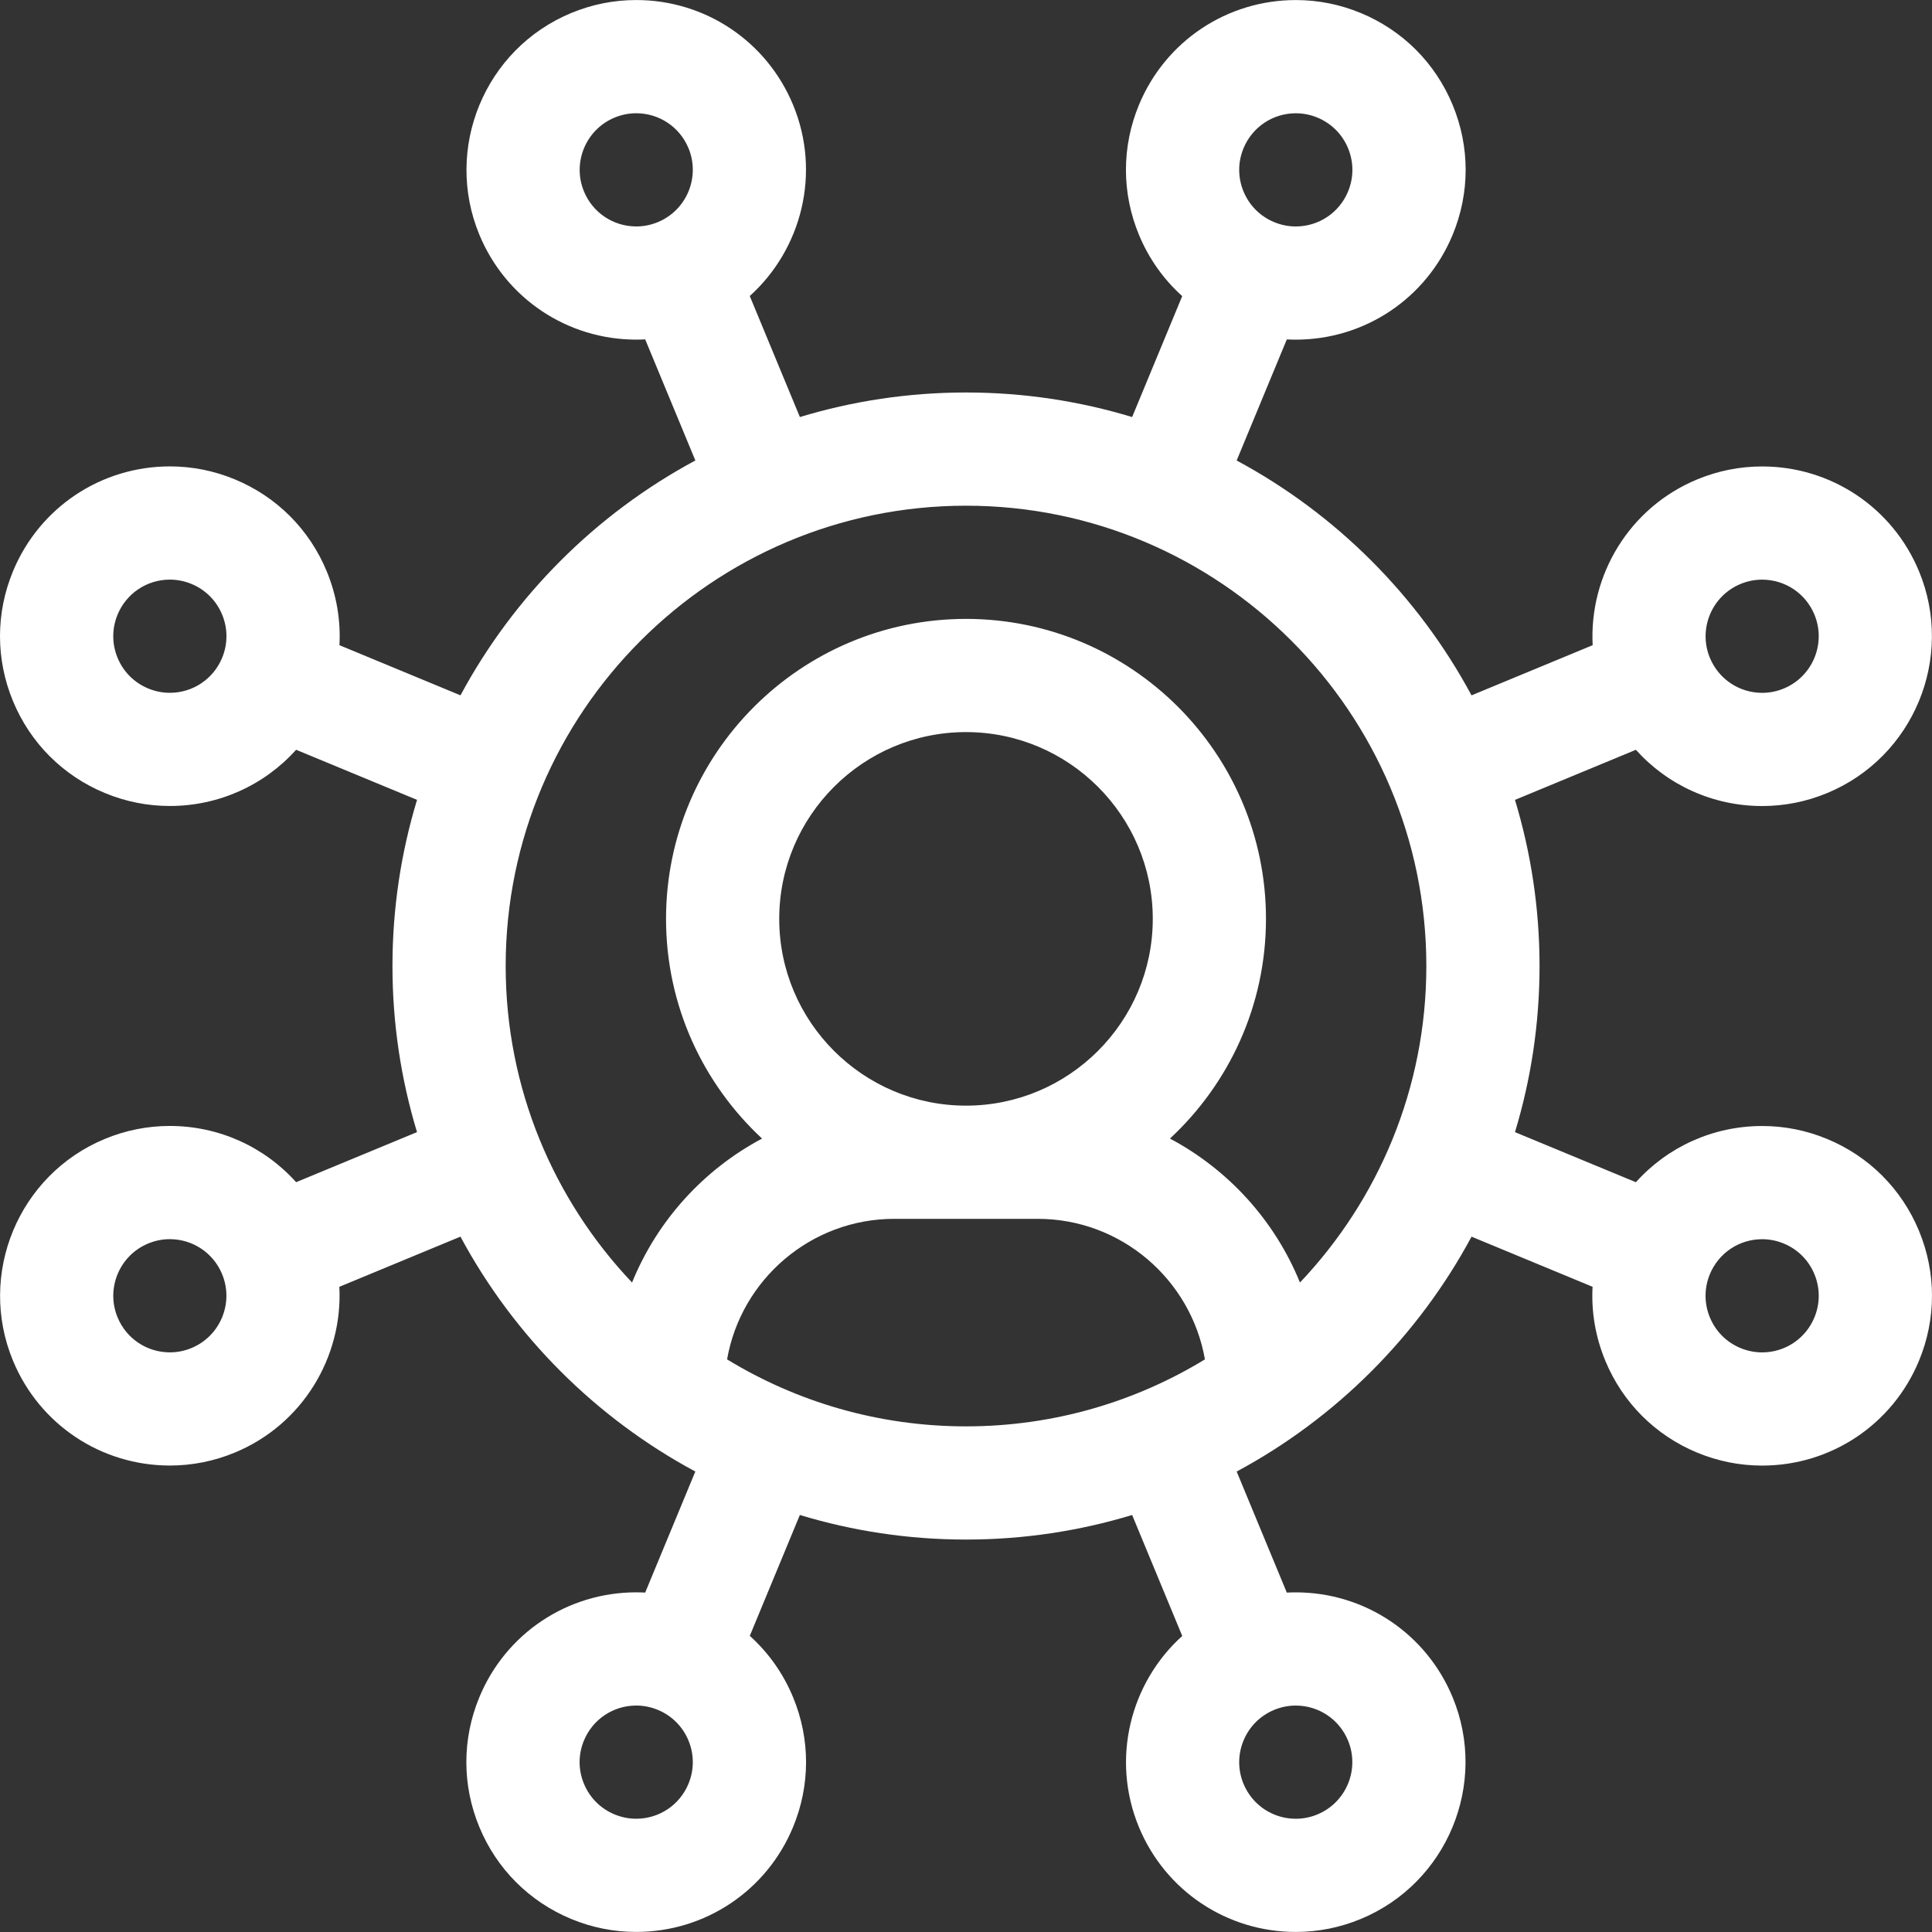 <?xml version="1.0" encoding="iso-8859-1"?>
<!-- Generator: Adobe Illustrator 19.0.0, SVG Export Plug-In . SVG Version: 6.00 Build 0)  -->
<svg xmlns="http://www.w3.org/2000/svg" xmlns:xlink="http://www.w3.org/1999/xlink" version="1.1" id="Capa_1" x="0px" y="0px" viewBox="0 0 512 512" style="enable-background:new 0 0 512 512;" xml:space="preserve" width="512px" height="512px">
<rect x="0" y="0" width="512" height="512" fill="#333333" stroke="none"/>
<g>
	<g>
		<path d="M508.551,326.182c-4.6-11.102-13.246-19.749-24.349-24.347c-5.499-2.277-11.286-3.432-17.204-3.432    c-13.048,0-25.102,5.567-33.471,14.898l-32.042-13.272c4.226-13.94,6.509-28.718,6.509-44.02c0-15.306-2.284-30.086-6.512-44.031    l32.045-13.273c8.371,9.335,20.426,14.903,33.476,14.903c5.918,0,11.706-1.155,17.206-3.433    c22.918-9.495,33.839-35.863,24.347-58.781c-6.991-16.875-23.311-27.78-41.576-27.78c-5.919,0-11.707,1.155-17.207,3.434    c-18.059,7.481-28.66,25.44-27.702,43.932l-32.102,13.297c-14.168-26.355-35.885-48.072-62.242-62.239l13.293-32.092    c0.787,0.041,1.576,0.065,2.368,0.065c18.267,0,34.586-10.904,41.576-27.782c4.599-11.102,4.598-23.332-0.001-34.433    c-4.6-11.102-13.246-19.749-24.349-24.348c-5.499-2.277-11.286-3.432-17.204-3.432c-18.267,0-34.586,10.904-41.576,27.781    c-4.599,11.102-4.599,23.332,0.001,34.434c2.612,6.306,6.533,11.815,11.464,16.245l-13.275,32.048    c-13.941-4.228-28.721-6.51-44.024-6.51s-30.08,2.283-44.022,6.509l-13.284-32.072c13.757-12.398,18.962-32.598,11.48-50.659    c-6.991-16.875-23.311-27.78-41.577-27.78c-5.918,0-11.706,1.155-17.206,3.433c-22.917,9.493-33.838,35.863-24.346,58.781    c6.991,16.875,23.31,27.78,41.576,27.78c0.79,0,1.577-0.024,2.361-0.065l13.293,32.093    c-26.356,14.167-48.074,35.883-62.242,62.238l-32.076-13.286c0.356-6.623-0.768-13.294-3.381-19.603    c-4.6-11.102-13.246-19.749-24.349-24.348c-5.499-2.277-11.286-3.432-17.204-3.432c-18.267,0-34.586,10.905-41.576,27.782    c-4.599,11.102-4.598,23.331,0.001,34.433c4.6,11.102,13.246,19.749,24.349,24.347c5.499,2.277,11.286,3.432,17.204,3.432    c13.048,0,25.102-5.567,33.471-14.898l32.046,13.273c-4.229,13.944-6.513,28.727-6.513,44.034c0,15.301,2.282,30.078,6.508,44.018    l-32.041,13.271c-8.371-9.335-20.426-14.903-33.476-14.903c-5.918,0-11.706,1.155-17.206,3.433    c-22.918,9.495-33.839,35.863-24.347,58.781c6.991,16.875,23.311,27.78,41.576,27.78c5.919,0,11.707-1.155,17.207-3.434    c18.059-7.481,28.66-25.44,27.702-43.932l32.095-13.294c14.167,26.359,35.885,48.079,62.243,62.248l-13.288,32.08    c-0.787-0.041-1.576-0.065-2.368-0.065c-18.267,0-34.586,10.904-41.576,27.782c-4.599,11.102-4.598,23.332,0.001,34.433    c4.6,11.102,13.246,19.749,24.349,24.348c5.499,2.277,11.286,3.432,17.204,3.432c18.267,0,34.586-10.904,41.576-27.781    c4.599-11.102,4.599-23.332-0.001-34.434c-2.612-6.306-6.533-11.815-11.464-16.245l13.269-32.035    c13.943,4.229,28.724,6.512,44.03,6.512c15.305,0,30.084-2.283,44.027-6.511l13.279,32.059    c-13.757,12.398-18.962,32.598-11.48,50.659c6.991,16.875,23.311,27.78,41.577,27.78c5.918,0,11.706-1.155,17.206-3.433    c22.917-9.493,33.838-35.863,24.346-58.781c-6.991-16.875-23.31-27.78-41.576-27.78c-0.79,0-1.577,0.024-2.361,0.065    l-13.288-32.081c26.358-14.169,48.076-35.888,62.244-62.247l32.069,13.283c-0.356,6.623,0.768,13.294,3.381,19.603    c4.6,11.102,13.246,19.749,24.349,24.348c5.499,2.277,11.286,3.432,17.204,3.432c18.267,0,34.586-10.905,41.576-27.782    C513.151,349.512,513.15,337.284,508.551,326.182z M461.254,154.761c1.841-0.763,3.767-1.149,5.726-1.149    c6.09,0,11.53,3.636,13.86,9.262c3.164,7.637-0.476,16.423-8.112,19.587c-1.841,0.762-3.768,1.149-5.726,1.149    c-6.09,0-11.53-3.636-13.86-9.261C449.978,166.712,453.618,157.925,461.254,154.761z M329.55,39.278    c2.33-5.626,7.771-9.261,13.86-9.261c1.958,0,3.885,0.387,5.726,1.149c3.699,1.532,6.581,4.413,8.113,8.113    c1.532,3.699,1.532,7.774,0,11.473c-2.33,5.626-7.771,9.262-13.86,9.262c-1.958,0-3.885-0.387-5.726-1.149    c-3.699-1.532-6.581-4.414-8.113-8.113C328.018,47.053,328.017,42.978,329.55,39.278z M174.347,58.86    c-1.841,0.763-3.767,1.149-5.725,1.149c-6.09,0-11.53-3.635-13.86-9.26c-3.164-7.637,0.476-16.423,8.111-19.587    c1.841-0.762,3.768-1.149,5.726-1.149c6.091,0,11.531,3.635,13.861,9.261C185.623,46.91,181.984,55.696,174.347,58.86z     M58.863,174.339c-2.33,5.626-7.771,9.262-13.86,9.262c-1.958,0-3.885-0.387-5.726-1.149c-3.699-1.532-6.581-4.413-8.113-8.113    c-1.532-3.699-1.532-7.774,0-11.473c2.33-5.627,7.771-9.263,13.86-9.263c1.958,0,3.885,0.387,5.726,1.149    c3.699,1.532,6.581,4.413,8.113,8.113C60.396,166.565,60.396,170.64,58.863,174.339z M50.747,357.241    c-1.841,0.763-3.767,1.149-5.726,1.149c-6.09,0-11.53-3.636-13.86-9.262c-3.164-7.637,0.476-16.423,8.112-19.587    c1.841-0.762,3.768-1.149,5.726-1.149c6.09,0,11.53,3.636,13.86,9.262C62.024,345.291,58.384,354.077,50.747,357.241z     M182.451,472.724c-2.33,5.626-7.771,9.261-13.86,9.261c-1.958,0-3.885-0.387-5.726-1.149c-3.699-1.532-6.581-4.413-8.113-8.113    c-1.532-3.699-1.532-7.774,0-11.473c2.33-5.626,7.771-9.262,13.86-9.262c1.958,0,3.885,0.387,5.726,1.149    c3.699,1.532,6.581,4.414,8.113,8.113C183.983,464.95,183.983,469.024,182.451,472.724z M337.655,453.142    c1.841-0.763,3.767-1.149,5.725-1.149c6.09-0.001,11.53,3.635,13.86,9.26c3.164,7.637-0.476,16.423-8.111,19.587    c-1.841,0.762-3.768,1.149-5.726,1.149c-6.091,0-11.531-3.635-13.861-9.26C326.378,465.093,330.018,456.306,337.655,453.142z     M256.001,378.002c-23.168,0-44.846-6.492-63.315-17.751c3.688-21.126,22.156-37.246,44.316-37.246H275    c22.16,0,40.628,16.12,44.316,37.246C300.847,371.51,279.169,378.002,256.001,378.002z M206.503,243.509    c0-27.293,22.205-49.497,49.497-49.497s49.497,22.205,49.497,49.497s-22.205,49.498-49.497,49.498    S206.503,270.801,206.503,243.509z M344.502,339.885c-6.659-16.391-18.943-29.912-34.453-38.151    c15.638-14.527,25.448-35.247,25.448-58.224c0-43.834-35.661-79.496-79.496-79.496c-43.835,0-79.496,35.662-79.496,79.496    c0,22.977,9.809,43.697,25.448,58.224c-15.51,8.239-27.795,21.761-34.453,38.151c-20.746-21.879-33.492-51.416-33.492-83.876    c0-67.268,54.726-121.994,121.994-121.994c67.268,0,121.994,54.726,121.994,121.994    C377.995,288.469,365.249,318.005,344.502,339.885z M480.837,349.135c-2.33,5.627-7.771,9.263-13.86,9.263    c-1.958,0-3.885-0.387-5.726-1.149c-3.699-1.532-6.581-4.413-8.113-8.113c-1.532-3.699-1.532-7.774,0-11.473    c2.33-5.626,7.771-9.262,13.86-9.262c1.958,0,3.885,0.387,5.726,1.149c3.699,1.532,6.581,4.413,8.113,8.113    C482.369,341.362,482.369,345.436,480.837,349.135z" fill="#FFFFFF"/>
	</g>
</g>
<g>
</g>
<g>
</g>
<g>
</g>
<g>
</g>
<g>
</g>
<g>
</g>
<g>
</g>
<g>
</g>
<g>
</g>
<g>
</g>
<g>
</g>
<g>
</g>
<g>
</g>
<g>
</g>
<g>
</g>
</svg>
